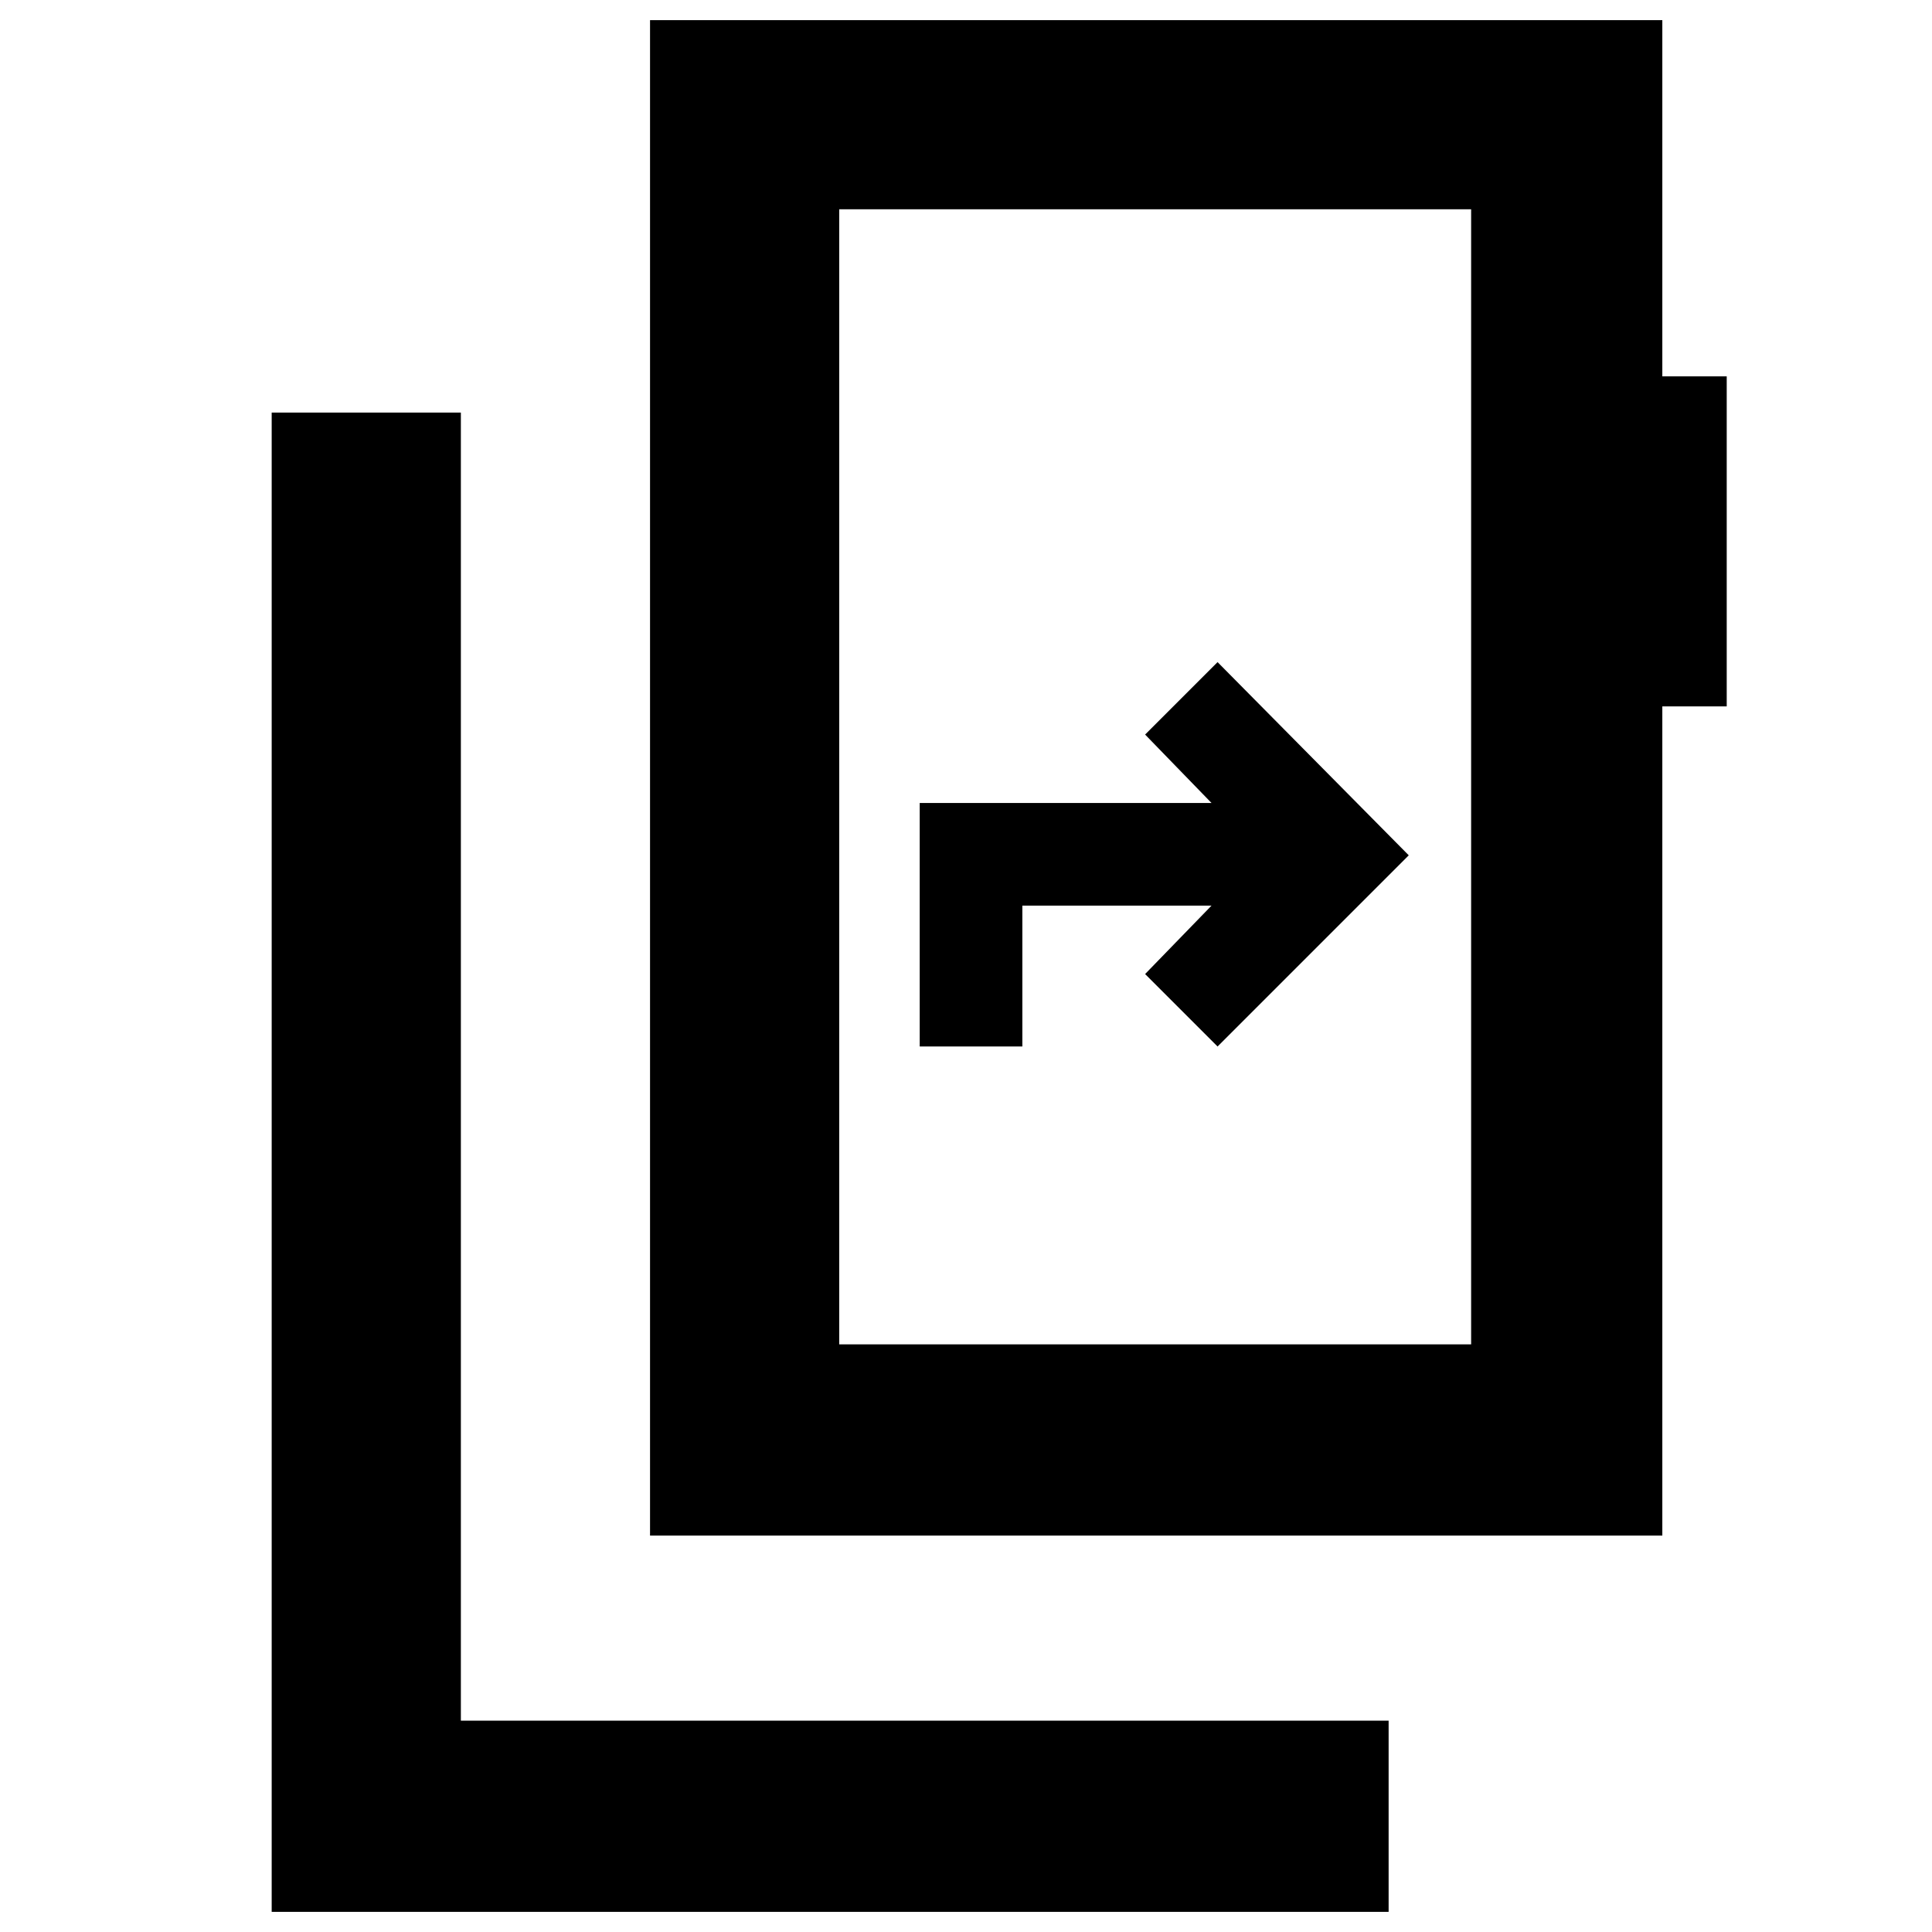 <svg xmlns="http://www.w3.org/2000/svg" width="48" height="48" viewBox="0 -960 960 960"><path d="M135-10v-745h94v650h461v95H135Zm596-282v-564H417v564h314ZM417-856v564-564Zm-94 659v-753h503v177h32v164h-32v412H323Zm134-243h51v-70h94l-33 34 36 36 95-95-95-96-36 36 33 34H457v121Z"/></svg>